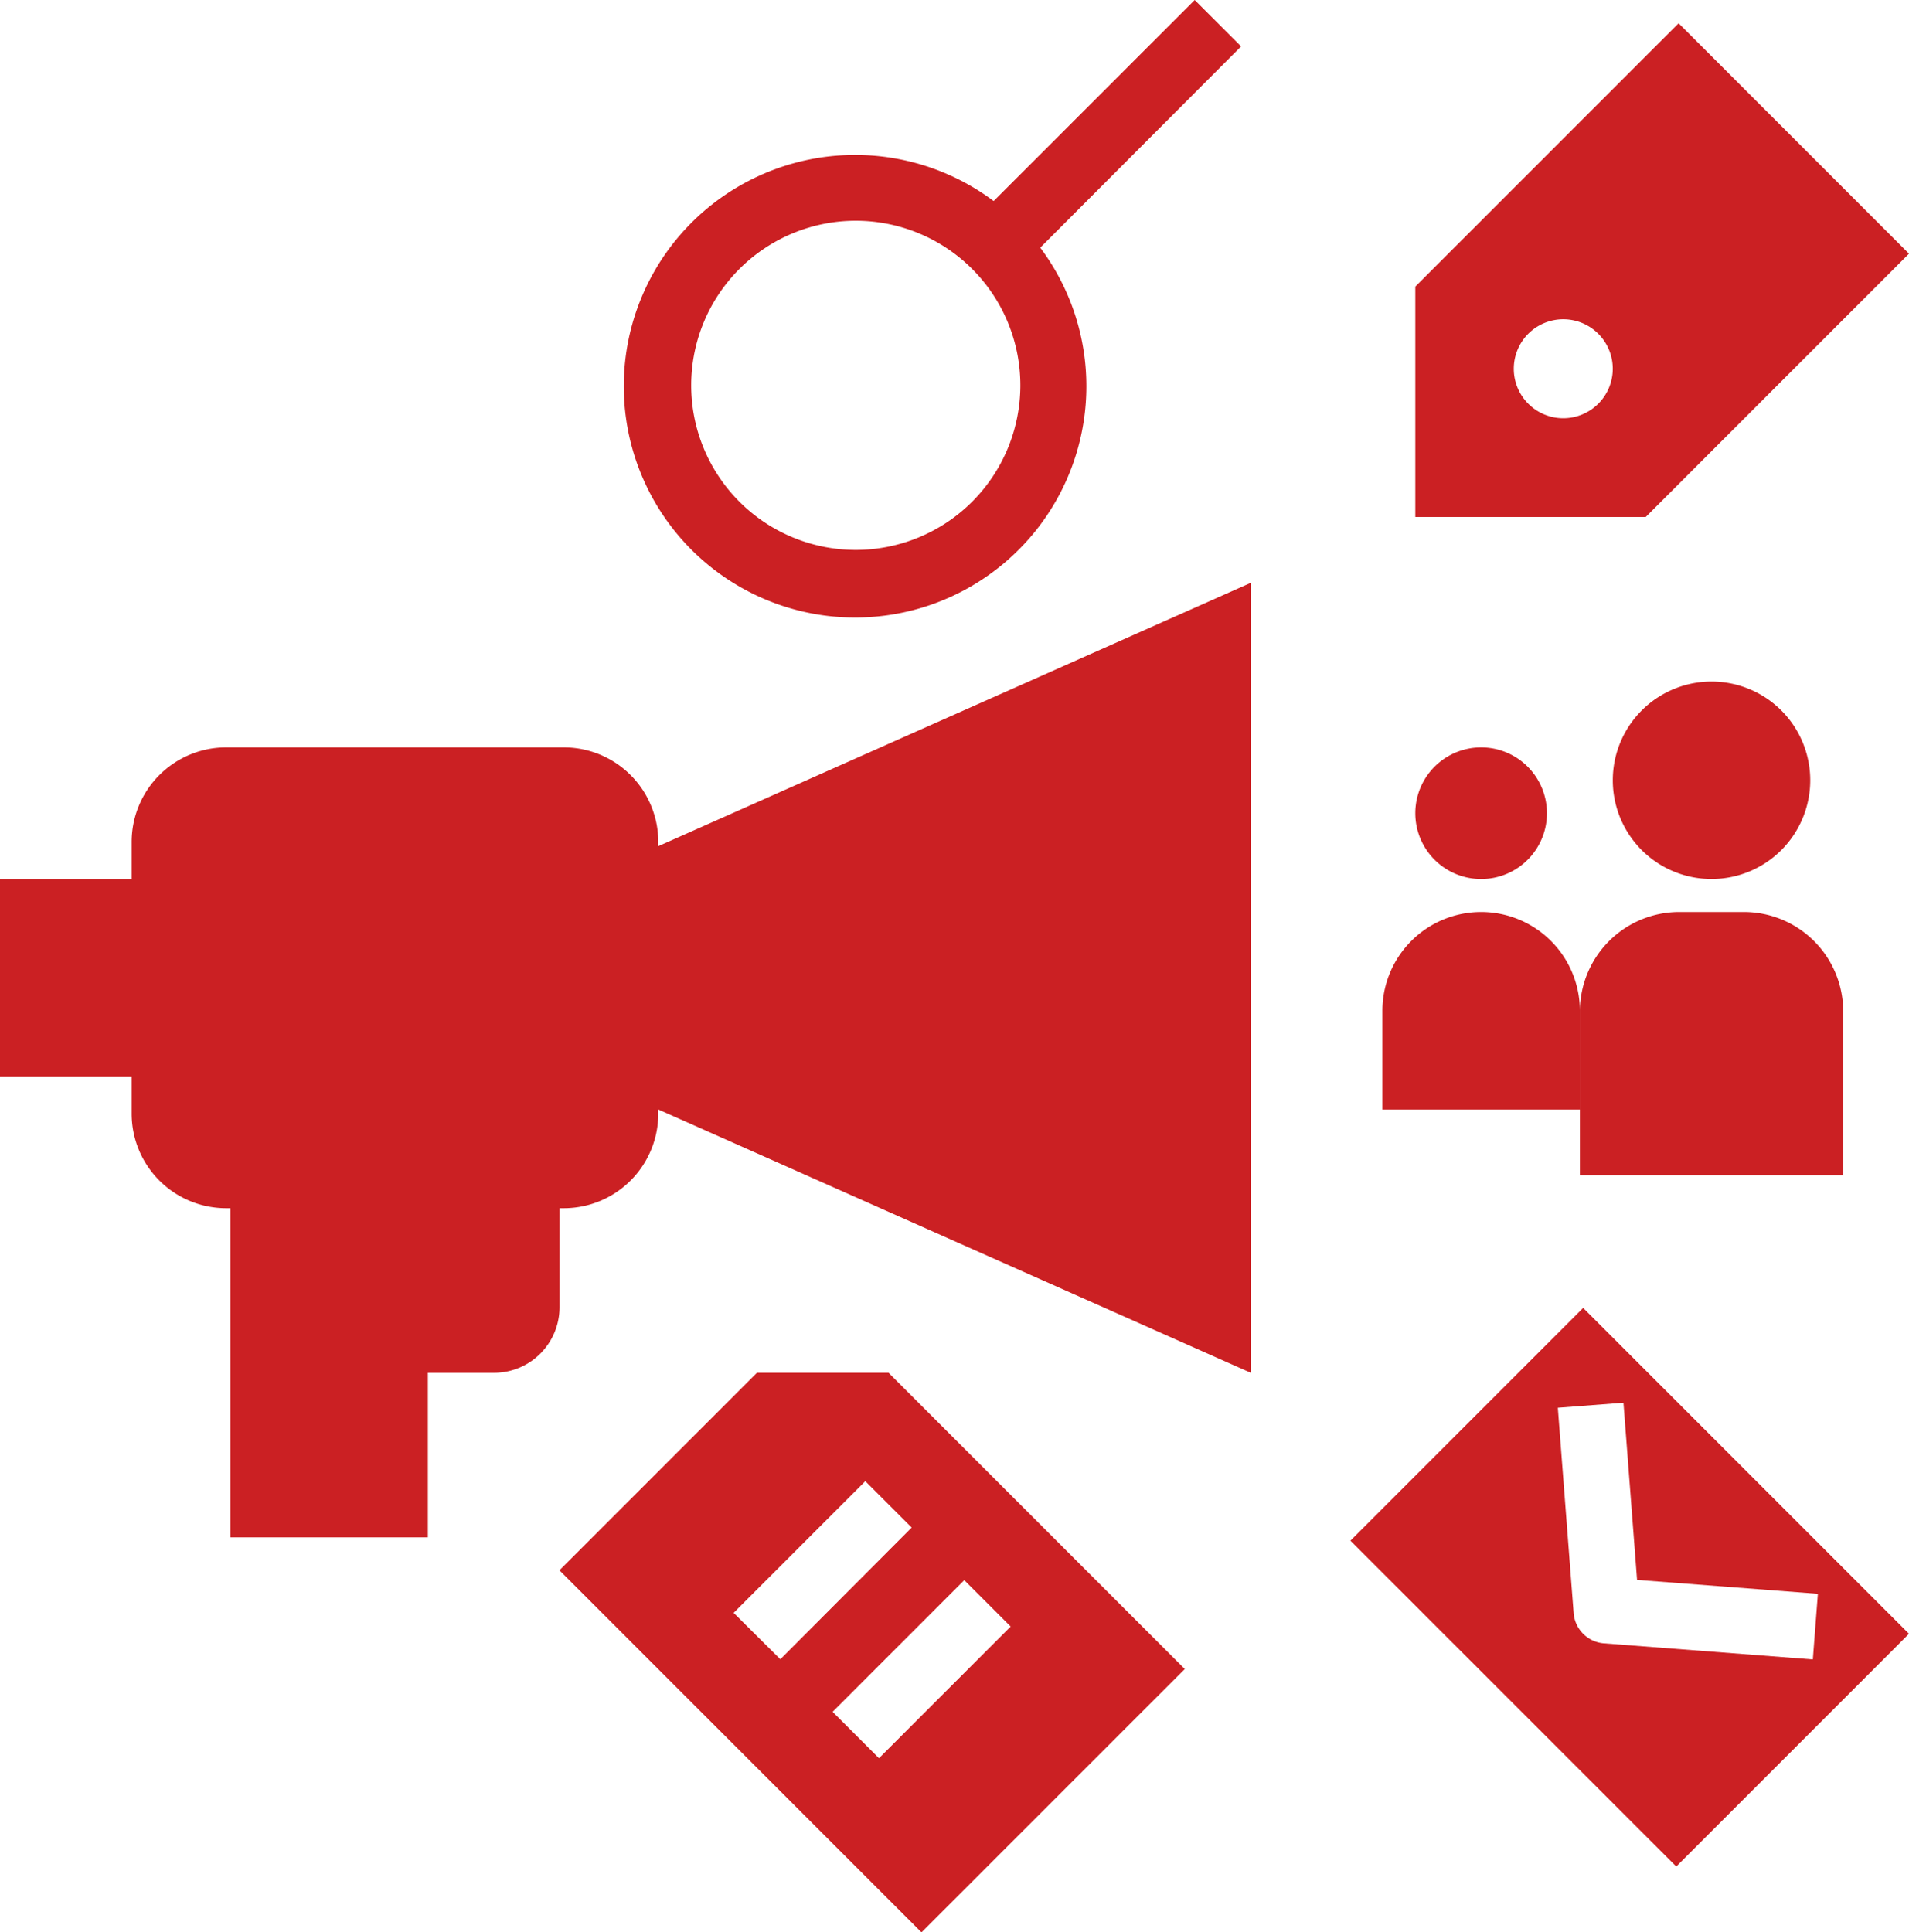 <svg id="seo" xmlns="http://www.w3.org/2000/svg" width="61.722" height="62.475" viewBox="0 0 61.722 62.475">
  <path id="Path_536" data-name="Path 536" d="M0,232.918H5.321V239.3H0Zm0,0" transform="translate(0 -204.497)" fill="#cb2023"/>
  <path id="Path_537" data-name="Path 537" d="M104.656,311.41h5.321v4.266a2.12,2.12,0,0,1-2.12,2.12h-3.2Zm0,0" transform="translate(-91.886 -273.412)" fill="#cb2023"/>
  <path id="Path_538" data-name="Path 538" d="M169.156,163.226l19.8-8.8v25.541l-19.8-8.8Zm0,0" transform="translate(-148.516 -135.583)" fill="#cb2023"/>
  <path id="Path_539" data-name="Path 539" d="M61.047,311.41h6.385v11.706H61.047Zm0,0" transform="translate(-53.598 -273.412)" fill="#cb2023"/>
  <path id="Path_540" data-name="Path 540" d="M383.529,6.164l-8.513,8.514v7.449h7.449l8.513-8.513ZM379.8,18.934a1.6,1.6,0,1,1,1.6-1.6A1.6,1.6,0,0,1,379.8,18.934Zm0,0" transform="translate(-329.256 -5.412)" fill="#cb2023"/>
  <path id="Path_541" data-name="Path 541" d="M37.94,198.035H48.854a3.056,3.056,0,0,1,3.056,3.056v8.786a3.056,3.056,0,0,1-3.056,3.056H37.94a3.057,3.057,0,0,1-3.057-3.056v-8.786A3.057,3.057,0,0,1,37.94,198.035Zm0,0" transform="translate(-30.626 -173.871)" fill="#cb2023"/>
  <path id="Path_542" data-name="Path 542" d="M365.349,346.547l-7.525,7.525,10.535,10.535,7.525-7.525Zm.671,10.844a1.064,1.064,0,0,1-.979-.98l-.511-6.636,2.122-.163.44,5.728,5.846.449-.163,2.122Zm0,0" transform="translate(-314.162 -304.261)" fill="#cb2023"/>
  <path id="Path_543" data-name="Path 543" d="M433.728,183.782a3.192,3.192,0,1,1-3.193-3.193A3.192,3.192,0,0,1,433.728,183.782Zm0,0" transform="translate(-375.199 -158.554)" fill="#cb2023"/>
  <path id="Path_544" data-name="Path 544" d="M421.834,241.641h2.089a3.213,3.213,0,0,1,3.212,3.213v5.3h-8.513v-5.3A3.213,3.213,0,0,1,421.834,241.641Zm0,0" transform="translate(-367.54 -212.155)" fill="#cb2023"/>
  <path id="Path_545" data-name="Path 545" d="M379.272,200.163a2.128,2.128,0,1,1-2.128-2.128A2.128,2.128,0,0,1,379.272,200.163Zm0,0" transform="translate(-329.256 -173.871)" fill="#cb2023"/>
  <path id="Path_546" data-name="Path 546" d="M369.486,241.641a3.193,3.193,0,0,1,3.193,3.193v3.193h-6.385v-3.193A3.193,3.193,0,0,1,369.486,241.641Zm0,0" transform="translate(-321.598 -212.155)" fill="#cb2023"/>
  <path id="Path_547" data-name="Path 547" d="M185.188,1.5l-1.5-1.5-6.5,6.5a7.478,7.478,0,1,0,1.507,1.507ZM172.73,17.779a5.321,5.321,0,1,1,5.321-5.321A5.321,5.321,0,0,1,172.73,17.779Zm0,0" transform="translate(-145.061)" fill="#cb2023"/>
  <path id="Path_548" data-name="Path 548" d="M158.9,363.738h-4.256l-6.385,6.385,11.706,11.706,8.513-8.513Zm-5.009,7.761,4.257-4.257,1.5,1.5L155.4,373Zm4.7,4.7-1.5-1.5,4.257-4.257,1.5,1.5Zm0,0" transform="translate(-130.171 -319.355)" fill="#cb2023"/>
</svg>
